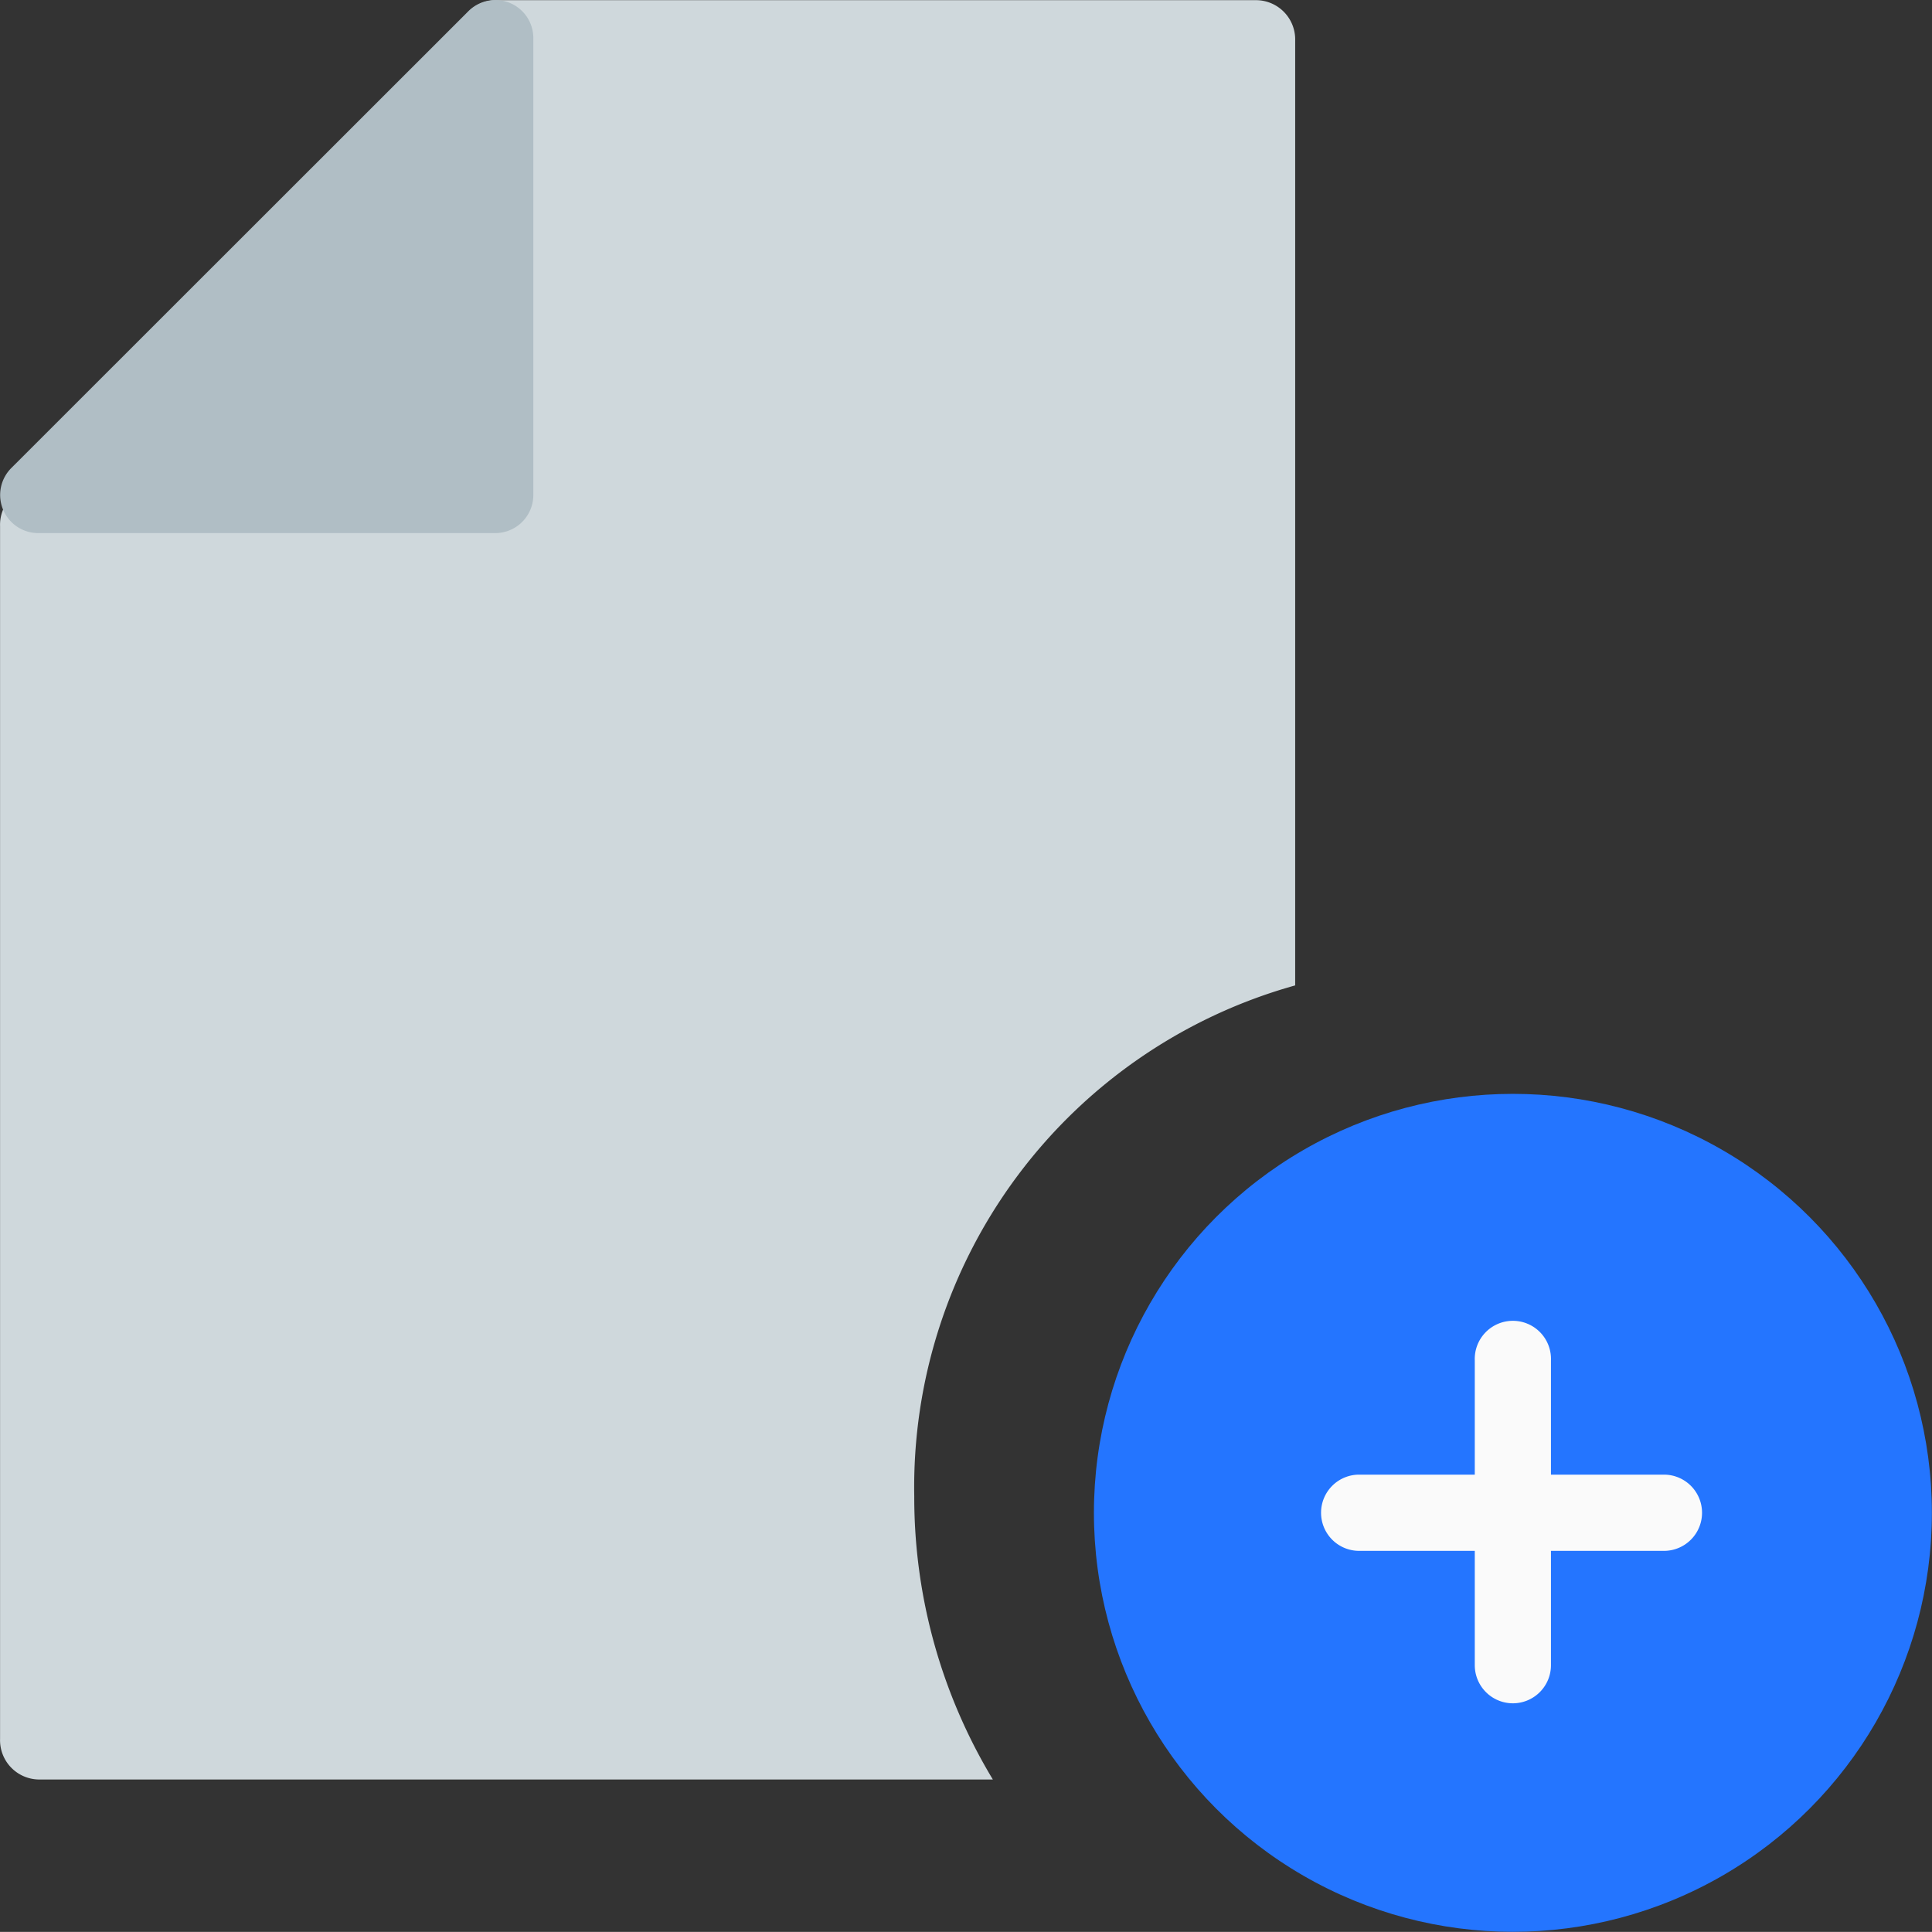 <svg xmlns="http://www.w3.org/2000/svg" width="32.744" height="32.742" viewBox="0 0 32.744 32.742">
  <rect x="0" y="0" width="32.744" height="32.742" fill="#333333" stroke="none"/>
  <g id="new" transform="translate(0 -0.008)">
    <path id="Path_20121" data-name="Path 20121" d="M15.513,25.374a8.829,8.829,0,0,1,6.456-8.661V.7a.666.666,0,0,0-.646-.685H8.412A.666.666,0,0,0,7.766.7v7.54H.665a.666.666,0,0,0-.646.685V29.486a.666.666,0,0,0,.646.685H16.845A9.249,9.249,0,0,1,15.513,25.374Z" transform="translate(-0.018 -0.004)" fill="#cfd8dc"/>
    <circle id="Ellipse_183" data-name="Ellipse 183" cx="7.101" cy="7.101" r="7.101" transform="translate(18.54 18.547)" fill="#2475ff"/>
    <g id="Group_10816" data-name="Group 10816" transform="translate(22.413 22.421)">
      <path id="Path_20122" data-name="Path 20122" d="M347.162,385.3H342a.646.646,0,1,1,0-1.291h5.165a.646.646,0,0,1,0,1.291Z" transform="translate(-341.352 -381.429)" fill="#fafafa"/>
      <path id="Path_20123" data-name="Path 20123" d="M384.665,347.8a.646.646,0,0,1-.646-.646v-5.165a.646.646,0,1,1,1.291,0v5.165A.646.646,0,0,1,384.665,347.8Z" transform="translate(-381.437 -341.345)" fill="#fafafa"/>
    </g>
    <path id="Path_20124" data-name="Path 20124" d="M8.64.057a.646.646,0,0,0-.7.139L.189,7.943a.646.646,0,0,0,.457,1.1H8.393A.646.646,0,0,0,9.039,8.4V.654A.645.645,0,0,0,8.64.057Z" transform="translate(0 0)" fill="#b0bec5"/>
  </g>
</svg>
